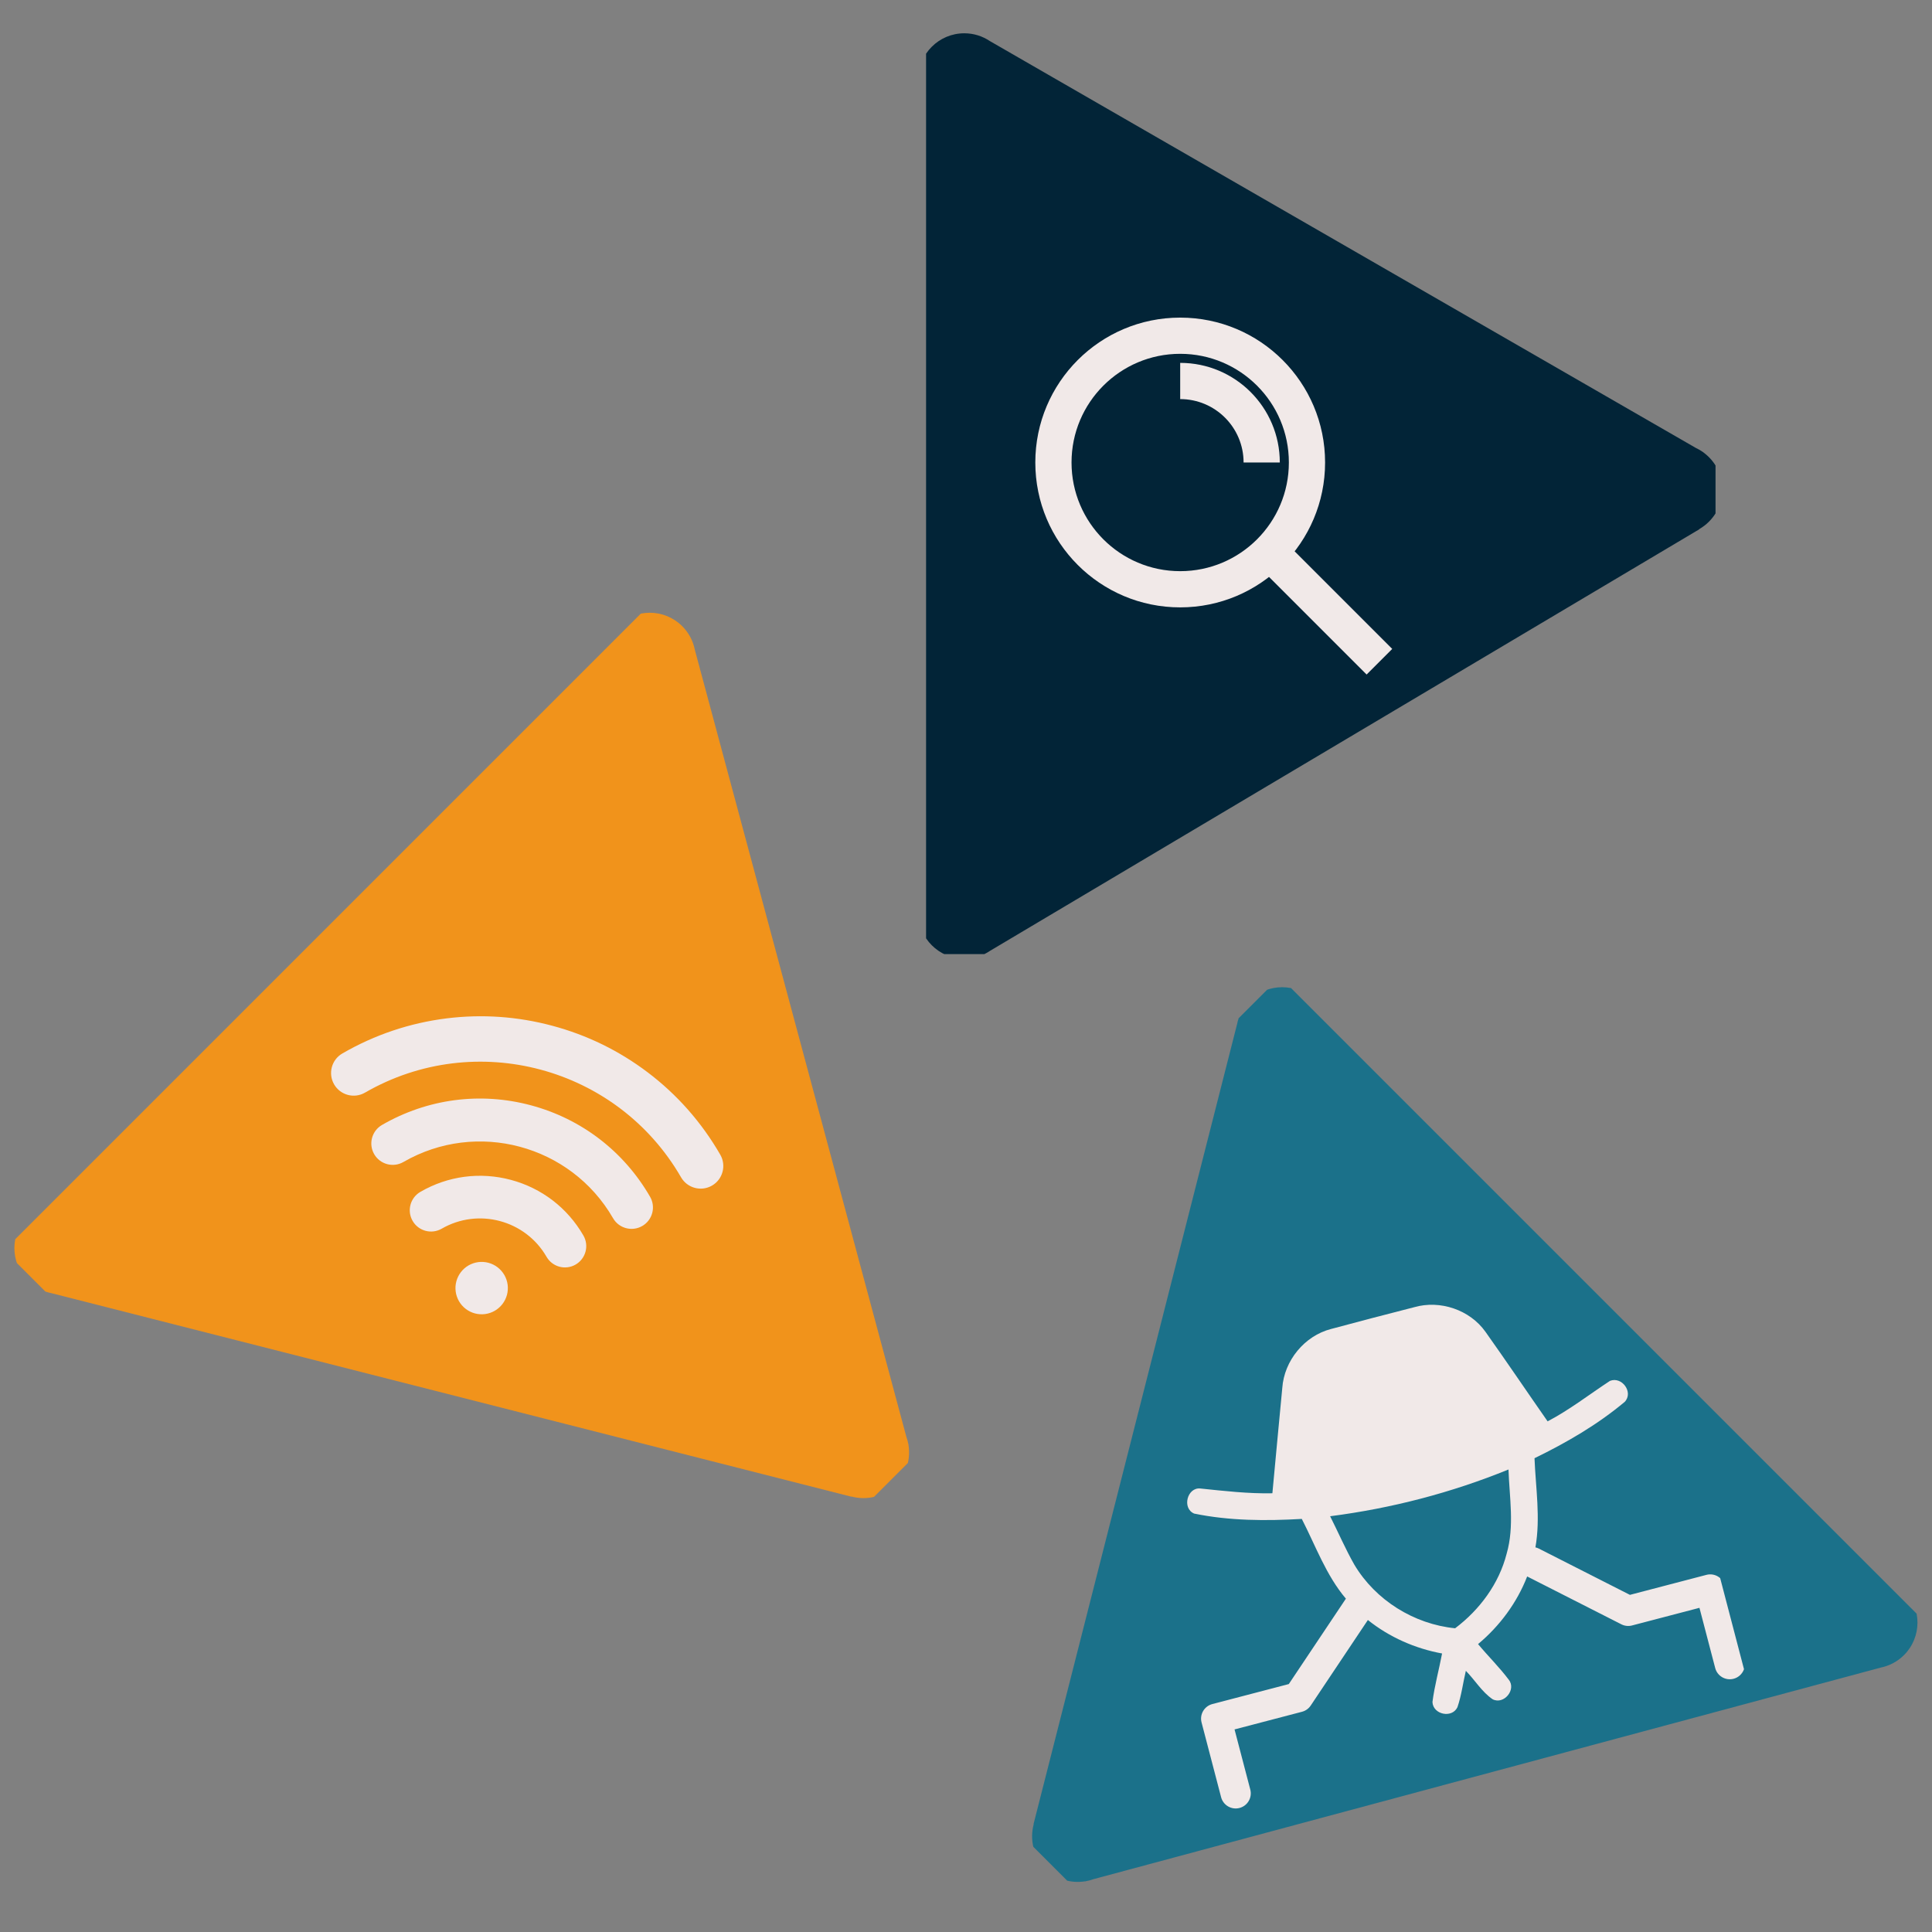 <svg xmlns="http://www.w3.org/2000/svg" xmlns:xlink="http://www.w3.org/1999/xlink" width="500" zoomAndPan="magnify" viewBox="0 0 375 375" height="500" preserveAspectRatio="xMidYMid meet" version="1.0"><rect x="0" y="0" width="375" height="375" fill="#808080" stroke="none"/><defs><clipPath id="ca9b86fa0f"><path d="M 179.75 6.418 L 332.984 6.418 L 332.984 185.191 L 179.75 185.191 Z M 179.75 6.418 " clip-rule="nonzero"/></clipPath><clipPath id="c3d3955a7b"><path d="M 2 118 L 177 118 L 177 291 L 2 291 Z M 2 118 " clip-rule="nonzero"/></clipPath><clipPath id="32afdf848b"><path d="M 235.562 224.625 L 109.152 351.035 L 0.801 242.684 L 127.211 116.273 Z M 235.562 224.625 " clip-rule="nonzero"/></clipPath><clipPath id="f8f71ea60b"><path d="M 236.5 225.562 L 110.09 351.973 L 0.098 241.98 L 126.508 115.57 Z M 236.5 225.562 " clip-rule="nonzero"/></clipPath><clipPath id="10b50d55df"><path d="M 200 191 L 373 191 L 373 366 L 200 366 Z M 200 191 " clip-rule="nonzero"/></clipPath><clipPath id="b0193c3c33"><path d="M 266.488 424.387 L 140.078 297.977 L 248.43 189.625 L 374.84 316.035 Z M 266.488 424.387 " clip-rule="nonzero"/></clipPath><clipPath id="525793d06f"><path d="M 265.551 425.324 L 139.141 298.914 L 249.133 188.922 L 375.543 315.332 Z M 265.551 425.324 " clip-rule="nonzero"/></clipPath><clipPath id="b9cabc02b0"><path d="M 64 197 L 141 197 L 141 231 L 64 231 Z M 64 197 " clip-rule="nonzero"/></clipPath><clipPath id="1075cea503"><path d="M 68.867 188.824 L 145.113 209.254 L 130.094 265.32 L 53.844 244.887 Z M 68.867 188.824 " clip-rule="nonzero"/></clipPath><clipPath id="1105b05e80"><path d="M 68.867 188.824 L 145.113 209.254 L 130.094 265.32 L 53.844 244.887 Z M 68.867 188.824 " clip-rule="nonzero"/></clipPath><clipPath id="2eb9e1b04b"><path d="M 72 213 L 127 213 L 127 239 L 72 239 Z M 72 213 " clip-rule="nonzero"/></clipPath><clipPath id="2e326d45c6"><path d="M 68.867 188.824 L 145.113 209.254 L 130.094 265.32 L 53.844 244.887 Z M 68.867 188.824 " clip-rule="nonzero"/></clipPath><clipPath id="204b063863"><path d="M 68.867 188.824 L 145.113 209.254 L 130.094 265.32 L 53.844 244.887 Z M 68.867 188.824 " clip-rule="nonzero"/></clipPath><clipPath id="4db1a51a18"><path d="M 79 228 L 114 228 L 114 247 L 79 247 Z M 79 228 " clip-rule="nonzero"/></clipPath><clipPath id="21f252f52a"><path d="M 68.867 188.824 L 145.113 209.254 L 130.094 265.32 L 53.844 244.887 Z M 68.867 188.824 " clip-rule="nonzero"/></clipPath><clipPath id="2986d4dc32"><path d="M 68.867 188.824 L 145.113 209.254 L 130.094 265.32 L 53.844 244.887 Z M 68.867 188.824 " clip-rule="nonzero"/></clipPath><clipPath id="b8f7200a24"><path d="M 88 244 L 99 244 L 99 256 L 88 256 Z M 88 244 " clip-rule="nonzero"/></clipPath><clipPath id="d94919fd39"><path d="M 68.867 188.824 L 145.113 209.254 L 130.094 265.32 L 53.844 244.887 Z M 68.867 188.824 " clip-rule="nonzero"/></clipPath><clipPath id="41f27dcad5"><path d="M 68.867 188.824 L 145.113 209.254 L 130.094 265.32 L 53.844 244.887 Z M 68.867 188.824 " clip-rule="nonzero"/></clipPath><clipPath id="65aee14639"><path d="M 200.953 61.648 L 258 61.648 L 258 118 L 200.953 118 Z M 200.953 61.648 " clip-rule="nonzero"/></clipPath><clipPath id="e7fb02735d"><path d="M 244 104 L 270.605 104 L 270.605 131 L 244 131 Z M 244 104 " clip-rule="nonzero"/></clipPath><clipPath id="bfcf1abfdd"><path d="M 230 253 L 339 253 L 339 352 L 230 352 Z M 230 253 " clip-rule="nonzero"/></clipPath><clipPath id="a9753d3c1f"><path d="M 216.082 268.793 L 317.16 242.359 L 338.895 325.469 L 237.816 351.902 Z M 216.082 268.793 " clip-rule="nonzero"/></clipPath><clipPath id="8b4c35f533"><path d="M 216.082 268.793 L 317.16 242.359 L 338.895 325.469 L 237.816 351.902 Z M 216.082 268.793 " clip-rule="nonzero"/></clipPath></defs><g clip-path="url(#ca9b86fa0f)"><path fill="#022437" d="M 192.18 184.547 L 329.824 102.738 L 329.828 102.695 C 332.496 101.156 334.312 98.305 334.312 95.004 C 334.312 92.043 332.852 89.438 330.633 87.816 L 330.633 87.793 L 330.539 87.738 C 330.117 87.438 329.664 87.184 329.191 86.961 L 192.121 7.965 C 190.703 7.016 189 6.461 187.168 6.461 C 182.242 6.461 178.25 10.453 178.25 15.379 L 178.25 177.176 C 178.25 182.098 182.242 186.09 187.168 186.09 C 189.027 186.09 190.75 185.52 192.18 184.547 Z M 192.18 184.547 " fill-opacity="1" fill-rule="nonzero"/></g><g clip-path="url(#c3d3955a7b)"><g clip-path="url(#32afdf848b)"><g clip-path="url(#f8f71ea60b)"><path fill="#f1931b" d="M 10.043 251.016 L 10.043 251.02 L 165.219 290.5 L 165.254 290.473 C 168.227 291.266 171.527 290.535 173.863 288.199 C 175.957 286.105 176.766 283.234 176.344 280.52 L 176.359 280.504 L 176.332 280.398 C 176.246 279.887 176.102 279.387 175.926 278.895 L 134.863 126.113 C 134.531 124.438 133.719 122.844 132.426 121.547 C 128.941 118.062 123.293 118.062 119.812 121.547 L 5.406 235.953 C 1.922 239.434 1.922 245.082 5.406 248.562 C 6.719 249.879 8.344 250.691 10.043 251.016 Z M 10.043 251.016 " fill-opacity="1" fill-rule="nonzero"/></g></g></g><g clip-path="url(#10b50d55df)"><g clip-path="url(#b0193c3c33)"><g clip-path="url(#525793d06f)"><path fill="#1b718a" d="M 240.098 198.867 L 240.094 198.867 L 200.613 354.047 L 200.641 354.078 C 199.844 357.051 200.578 360.352 202.91 362.688 C 205.004 364.781 207.879 365.59 210.594 365.168 L 210.609 365.184 L 210.715 365.156 C 211.227 365.07 211.727 364.93 212.219 364.75 L 365 323.688 C 366.672 323.355 368.27 322.547 369.566 321.25 C 373.051 317.766 373.051 312.121 369.566 308.637 L 255.16 194.23 C 251.676 190.746 246.031 190.75 242.551 194.23 C 241.234 195.547 240.418 197.168 240.098 198.867 Z M 240.098 198.867 " fill-opacity="1" fill-rule="nonzero"/></g></g></g><g clip-path="url(#b9cabc02b0)"><g clip-path="url(#1075cea503)"><g clip-path="url(#1105b05e80)"><path fill="#f1e9e8" d="M 139.805 224.125 C 136.18 217.844 131.434 212.461 125.695 208.125 C 120.156 203.938 113.938 200.898 107.203 199.098 C 100.469 197.293 93.562 196.812 86.672 197.668 C 79.539 198.559 72.734 200.844 66.457 204.473 C 64.355 205.684 63.637 208.371 64.848 210.473 C 66.062 212.574 68.746 213.293 70.848 212.078 C 92.293 199.699 119.812 207.07 132.195 228.52 C 132.801 229.566 133.777 230.273 134.863 230.562 C 135.949 230.855 137.145 230.73 138.195 230.125 C 140.297 228.914 141.016 226.227 139.805 224.125 Z M 139.805 224.125 " fill-opacity="1" fill-rule="nonzero"/></g></g></g><g clip-path="url(#2eb9e1b04b)"><g clip-path="url(#2e326d45c6)"><g clip-path="url(#204b063863)"><path fill="#f1e9e8" d="M 103.055 214.539 C 93.234 211.906 82.969 213.262 74.148 218.352 C 72.164 219.5 71.484 222.039 72.629 224.023 C 73.777 226.012 76.316 226.691 78.301 225.543 C 92.523 217.332 110.777 222.223 118.988 236.445 C 119.562 237.438 120.48 238.105 121.508 238.379 C 122.535 238.656 123.668 238.539 124.66 237.965 C 126.645 236.82 127.328 234.281 126.18 232.293 C 121.09 223.477 112.875 217.172 103.055 214.539 Z M 103.055 214.539 " fill-opacity="1" fill-rule="nonzero"/></g></g></g><g clip-path="url(#4db1a51a18)"><g clip-path="url(#21f252f52a)"><g clip-path="url(#2986d4dc32)"><path fill="#f1e9e8" d="M 99.176 229.016 C 93.203 227.418 86.961 228.238 81.602 231.336 C 79.625 232.477 78.949 235 80.09 236.977 C 81.23 238.953 83.758 239.629 85.734 238.488 C 92.848 234.383 101.977 236.828 106.082 243.941 C 106.652 244.93 107.57 245.594 108.59 245.867 C 109.609 246.141 110.738 246.023 111.723 245.453 C 113.699 244.312 114.379 241.785 113.238 239.812 C 110.141 234.449 105.148 230.617 99.176 229.016 Z M 99.176 229.016 " fill-opacity="1" fill-rule="nonzero"/></g></g></g><g clip-path="url(#b8f7200a24)"><g clip-path="url(#d94919fd39)"><g clip-path="url(#41f27dcad5)"><path fill="#f1e9e8" d="M 98.402 251.336 C 98.312 251.656 98.195 251.969 98.051 252.266 C 97.902 252.566 97.727 252.848 97.523 253.113 C 97.32 253.379 97.094 253.621 96.84 253.84 C 96.59 254.062 96.32 254.254 96.031 254.422 C 95.742 254.59 95.441 254.727 95.125 254.832 C 94.809 254.941 94.484 255.016 94.152 255.059 C 93.82 255.102 93.488 255.113 93.156 255.09 C 92.824 255.07 92.496 255.016 92.172 254.93 C 91.852 254.844 91.539 254.727 91.242 254.578 C 90.941 254.43 90.66 254.254 90.395 254.051 C 90.129 253.848 89.887 253.621 89.668 253.371 C 89.445 253.121 89.254 252.848 89.086 252.559 C 88.918 252.27 88.781 251.969 88.676 251.652 C 88.566 251.336 88.492 251.012 88.449 250.684 C 88.406 250.352 88.395 250.02 88.414 249.688 C 88.438 249.352 88.492 249.023 88.578 248.703 C 88.664 248.379 88.781 248.07 88.93 247.77 C 89.078 247.469 89.254 247.188 89.457 246.922 C 89.66 246.656 89.887 246.414 90.137 246.195 C 90.387 245.977 90.656 245.781 90.945 245.613 C 91.234 245.449 91.539 245.312 91.855 245.203 C 92.172 245.098 92.496 245.02 92.824 244.977 C 93.156 244.934 93.488 244.922 93.82 244.945 C 94.156 244.965 94.484 245.02 94.805 245.105 C 95.129 245.191 95.438 245.309 95.738 245.457 C 96.039 245.605 96.32 245.781 96.586 245.984 C 96.848 246.188 97.094 246.414 97.312 246.664 C 97.531 246.918 97.727 247.188 97.895 247.477 C 98.059 247.766 98.195 248.066 98.305 248.383 C 98.41 248.699 98.488 249.023 98.531 249.355 C 98.574 249.684 98.586 250.016 98.562 250.352 C 98.543 250.684 98.488 251.012 98.402 251.336 Z M 98.402 251.336 " fill-opacity="1" fill-rule="nonzero"/></g></g></g><g clip-path="url(#65aee14639)"><path fill="#f1e9e8" d="M 229.074 68.676 C 217.426 68.676 207.984 78.121 207.984 89.77 C 207.984 101.418 217.426 110.863 229.074 110.863 C 240.723 110.863 250.168 101.418 250.168 89.77 C 250.168 78.121 240.723 68.676 229.074 68.676 Z M 200.953 89.77 C 200.953 74.238 213.543 61.648 229.074 61.648 C 244.605 61.648 257.199 74.238 257.199 89.77 C 257.199 105.301 244.605 117.891 229.074 117.891 C 213.543 117.891 200.953 105.301 200.953 89.77 Z M 200.953 89.77 " fill-opacity="1" fill-rule="evenodd"/></g><path fill="#f1e9e8" d="M 241.379 89.77 C 241.379 82.973 235.871 77.465 229.074 77.465 L 229.074 70.434 C 239.754 70.434 248.41 79.09 248.41 89.77 Z M 241.379 89.77 " fill-opacity="1" fill-rule="evenodd"/><g clip-path="url(#e7fb02735d)"><path fill="#f1e9e8" d="M 249.137 104.859 L 270.23 125.953 L 265.258 130.926 L 244.168 109.832 Z M 249.137 104.859 " fill-opacity="1" fill-rule="evenodd"/></g><g clip-path="url(#bfcf1abfdd)"><g clip-path="url(#a9753d3c1f)"><g clip-path="url(#8b4c35f533)"><path fill="#f1e9e8" d="M 331.215 305.68 L 316.367 309.562 L 298.676 300.574 C 298.465 300.465 298.246 300.395 298.023 300.344 C 299.039 294.645 298.074 288.785 297.848 283.039 C 304.035 280.027 310.066 276.535 315.359 272.098 C 317.113 270.25 314.805 267.094 312.488 268.031 C 308.473 270.664 304.664 273.645 300.391 275.883 C 296.359 270.102 292.41 264.25 288.324 258.496 C 285.293 254.227 279.512 252.281 274.496 253.727 C 269.102 255.105 263.723 256.512 258.348 257.957 C 253.199 259.285 249.258 264.105 248.891 269.402 C 248.219 276.207 247.625 283.027 246.969 289.844 C 242.285 289.938 237.641 289.398 233 288.918 C 230.438 288.641 229.371 292.75 231.781 293.785 C 238.633 295.199 245.715 295.223 252.676 294.82 C 255.367 300.051 257.398 305.777 261.242 310.305 C 261.227 310.332 261.203 310.352 261.184 310.379 L 250.156 326.875 L 235.312 330.758 C 233.75 331.168 232.812 332.766 233.223 334.328 L 237.016 348.836 C 237.426 350.398 239.023 351.336 240.586 350.926 C 242.152 350.516 243.086 348.918 242.68 347.355 L 239.625 335.68 L 252.715 332.254 C 253.406 332.074 254.008 331.645 254.406 331.051 L 265.504 314.441 C 269.652 317.766 274.672 319.984 279.906 320.941 C 279.312 324.09 278.445 327.188 278.039 330.363 C 278.156 332.812 281.832 333.574 282.887 331.371 C 283.672 329.082 283.961 326.656 284.52 324.305 C 286.285 326.102 287.625 328.398 289.723 329.828 C 291.906 330.938 294.371 327.945 292.852 326.035 C 291.027 323.598 288.836 321.461 286.891 319.117 C 291.09 315.613 294.445 311.086 296.422 305.988 L 314.711 315.281 C 315.348 315.605 316.082 315.684 316.773 315.504 L 329.863 312.078 L 332.918 323.758 C 333.324 325.32 334.926 326.258 336.488 325.848 C 338.051 325.438 338.988 323.84 338.578 322.277 L 334.785 307.77 C 334.375 306.207 332.777 305.27 331.215 305.68 Z M 292.441 301.566 C 290.953 307.402 287.215 312.449 282.438 316.047 C 274.461 315.254 266.973 310.598 262.867 303.688 C 261.133 300.645 259.754 297.414 258.176 294.301 C 270.055 292.777 281.711 289.75 292.797 285.227 C 292.977 290.66 293.98 296.234 292.441 301.566 Z M 292.441 301.566 " fill-opacity="1" fill-rule="nonzero"/></g></g></g></svg>